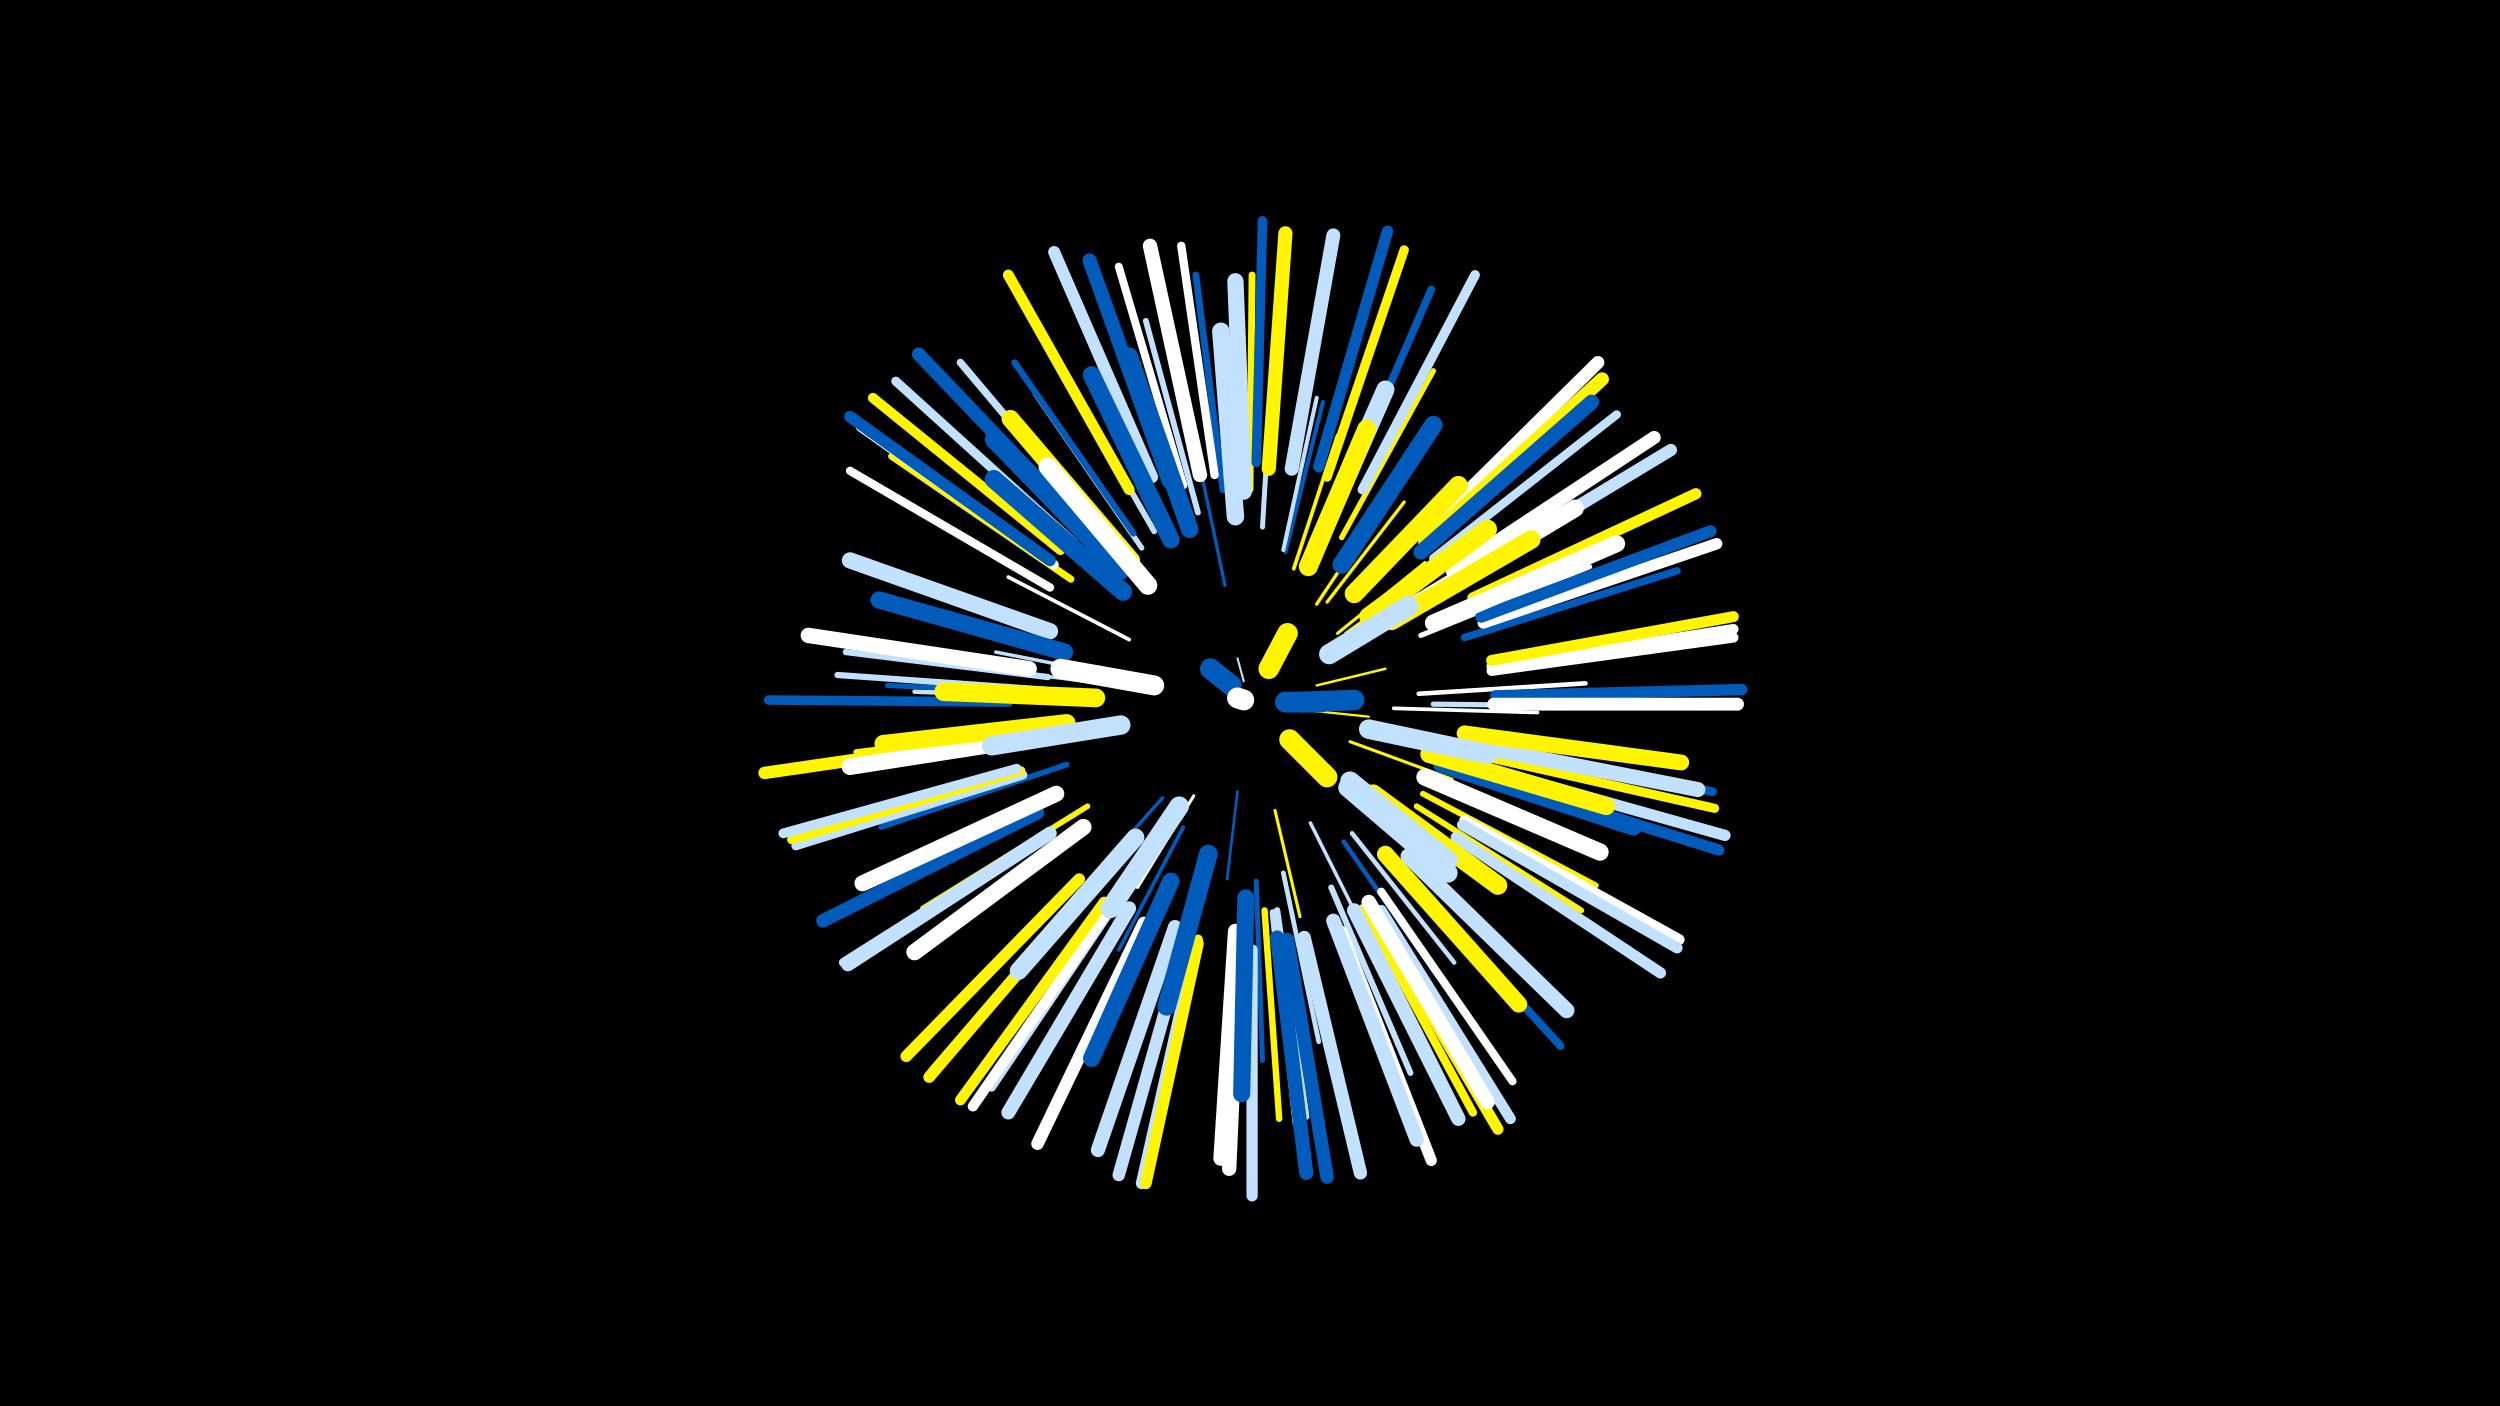 <svg width="1200" height="675" viewBox="-500 -500 1200 675" xmlns="http://www.w3.org/2000/svg"><path d="M-500-500h1200v675h-1200z" fill="#000"/><style>.sparkles path{stroke-linecap:round}</style><g class="sparkles"><path d="M97-173l-3-11" stroke-width="1.0" stroke="#c2e1ff0"/><path d="M113-163l13 0" stroke-width="1.0" stroke="#005bbb0"/><path d="M128-159l29 3" stroke-width="1.1" stroke="#fff5003"/><path d="M132-171l33-8" stroke-width="1.2" stroke="#fff5005"/><path d="M94-120l-5 42" stroke-width="1.3" stroke="#005bbb8"/><path d="M148-144l49 18" stroke-width="1.5" stroke="#fff500C"/><path d="M73-118l-27 44" stroke-width="1.5" stroke="#fffC"/><path d="M112-111l12 51" stroke-width="1.5" stroke="#fff500D"/><path d="M142-196l42-34" stroke-width="1.5" stroke="#fff500E"/><path d="M146-196l46-33" stroke-width="1.6" stroke="#fff500F"/><path d="M132-210l32-48" stroke-width="1.6" stroke="#fff50010"/><path d="M88-219l-12-57" stroke-width="1.6" stroke="#005bbb10"/><path d="M137-211l37-48" stroke-width="1.6" stroke="#fff50012"/><path d="M58-117l-41 46" stroke-width="1.7" stroke="#005bbb12"/><path d="M39-175l-61-12" stroke-width="1.7" stroke="#c2e1ff13"/><path d="M37-171l-64-8" stroke-width="1.7" stroke="#c2e1ff14"/><path d="M129-105l29 58" stroke-width="1.7" stroke="#c2e1ff14"/><path d="M42-193l-58-30" stroke-width="1.8" stroke="#fff15"/><path d="M68-103l-31 59" stroke-width="1.8" stroke="#005bbb16"/><path d="M121-227l21-64" stroke-width="1.8" stroke="#fff50017"/><path d="M169-160l69 2" stroke-width="1.8" stroke="#fff17"/><path d="M80-92l-20 71" stroke-width="2.0" stroke="#005bbb1B"/><path d="M117-235l18-72" stroke-width="2.0" stroke="#005bbb1C"/><path d="M116-236l16-73" stroke-width="2.0" stroke="#c2e1ff1D"/><path d="M149-100l49 62" stroke-width="2.2" stroke="#c2e1ff20"/><path d="M145-96l46 66" stroke-width="2.2" stroke="#005bbb21"/><path d="M19-165l-80-3" stroke-width="2.2" stroke="#c2e1ff22"/><path d="M181-167l80-5" stroke-width="2.2" stroke="#fff22"/><path d="M116-81l17 81" stroke-width="2.3" stroke="#c2e1ff24"/><path d="M106-247l5-84" stroke-width="2.4" stroke="#c2e1ff26"/><path d="M103-77l3 86" stroke-width="2.4" stroke="#005bbb27"/><path d="M13-167l-87-4" stroke-width="2.5" stroke="#005bbb29"/><path d="M182-195l81-33" stroke-width="2.5" stroke="#fff2A"/><path d="M188-162l89 1" stroke-width="2.5" stroke="#c2e1ff2A"/><path d="M48-237l-51-74" stroke-width="2.6" stroke="#c2e1ff2D"/><path d="M144-242l44-80" stroke-width="2.6" stroke="#fff5002E"/><path d="M22-113l-79 49" stroke-width="2.7" stroke="#fff50030"/><path d="M12-133l-89 30" stroke-width="2.7" stroke="#005bbb31"/><path d="M47-85l-53 77" stroke-width="2.7" stroke="#c2e1ff31"/><path d="M180-113l79 50" stroke-width="2.8" stroke="#fff50031"/><path d="M183-119l83 44" stroke-width="2.8" stroke="#fff50032"/><path d="M54-245l-47-82" stroke-width="2.8" stroke="#c2e1ff33"/><path d="M75-254l-25-92" stroke-width="2.8" stroke="#c2e1ff33"/><path d="M6-151l-95 12" stroke-width="2.8" stroke="#fff50034"/><path d="M139-74l38 89" stroke-width="2.9" stroke="#c2e1ff36"/><path d="M3-175l-97-12" stroke-width="3.0" stroke="#c2e1ff37"/><path d="M1-169l-99-7" stroke-width="3.0" stroke="#c2e1ff39"/><path d="M44-244l-57-82" stroke-width="3.1" stroke="#005bbb3A"/><path d="M107-63l7 100" stroke-width="3.1" stroke="#fff5003B"/><path d="M113-63l14 99" stroke-width="3.1" stroke="#c2e1ff3B"/><path d="M111-62l11 101" stroke-width="3.2" stroke="#c2e1ff3D"/><path d="M100-265l1-103" stroke-width="3.3" stroke="#fff50040"/><path d="M87-265l-13-103" stroke-width="3.3" stroke="#005bbb42"/><path d="M14-222l-86-59" stroke-width="3.4" stroke="#fff50044"/><path d="M30-244l-69-82" stroke-width="3.6" stroke="#c2e1ff4A"/><path d="M203-194l102-32" stroke-width="3.6" stroke="#005bbb4A"/><path d="M144-262l43-99" stroke-width="3.7" stroke="#005bbb4C"/><path d="M68-267l-31-105" stroke-width="3.8" stroke="#fff4F"/><path d="M163-72l63 91" stroke-width="3.9" stroke="#fff51"/><path d="M174-80l75 82" stroke-width="3.9" stroke="#005bbb53"/><path d="M4-218l-96-56" stroke-width="4.0" stroke="#fff53"/><path d="M83-272l-16-110" stroke-width="4.0" stroke="#fff53"/><path d="M38-70l-62 92" stroke-width="4.0" stroke="#c2e1ff54"/><path d="M154-64l53 98" stroke-width="4.0" stroke="#fff50056"/><path d="M188-232l88-69" stroke-width="4.1" stroke="#c2e1ff56"/><path d="M211-141l111 21" stroke-width="4.2" stroke="#005bbb5A"/><path d="M-9-128l-109 34" stroke-width="4.3" stroke="#c2e1ff5E"/><path d="M212-137l111 25" stroke-width="4.4" stroke="#fff5005F"/><path d="M6-229l-93-66" stroke-width="4.4" stroke="#fff61"/><path d="M15-240l-85-77" stroke-width="4.4" stroke="#c2e1ff61"/><path d="M-10-130l-110 33" stroke-width="4.4" stroke="#fff50061"/><path d="M137-271l37-109" stroke-width="4.5" stroke="#fff50062"/><path d="M-16-163l-115-1" stroke-width="4.6" stroke="#005bbb65"/><path d="M3-100l-98 62" stroke-width="4.6" stroke="#c2e1ff65"/><path d="M103-278l3-116" stroke-width="4.6" stroke="#005bbb66"/><path d="M154-265l54-103" stroke-width="4.7" stroke="#c2e1ff68"/><path d="M-12-131l-112 31" stroke-width="4.7" stroke="#c2e1ff69"/><path d="M24-74l-76 88" stroke-width="4.7" stroke="#c2e1ff6A"/><path d="M75-49l-25 114" stroke-width="4.8" stroke="#fff5006A"/><path d="M9-236l-90-73" stroke-width="4.8" stroke="#fff5006C"/><path d="M216-178l116-16" stroke-width="4.9" stroke="#fff6D"/><path d="M216-180l116-18" stroke-width="5.0" stroke="#fff71"/><path d="M34-66l-67 97" stroke-width="5.0" stroke="#fff72"/><path d="M203-106l103 57" stroke-width="5.2" stroke="#fff75"/><path d="M30-67l-69 95" stroke-width="5.2" stroke="#fff50076"/><path d="M163-63l62 100" stroke-width="5.2" stroke="#c2e1ff77"/><path d="M42-265l-58-103" stroke-width="5.2" stroke="#fff50077"/><path d="M216-183l116-21" stroke-width="5.3" stroke="#fff50078"/><path d="M202-104l103 59" stroke-width="5.3" stroke="#c2e1ff79"/><path d="M214-131l114 32" stroke-width="5.4" stroke="#c2e1ff7B"/><path d="M101-44l0 118" stroke-width="5.4" stroke="#c2e1ff7C"/><path d="M199-98l98 65" stroke-width="5.4" stroke="#c2e1ff7C"/><path d="M159-60l60 102" stroke-width="5.4" stroke="#fff5007C"/><path d="M207-213l107-50" stroke-width="5.4" stroke="#fff5007C"/><path d="M213-127l112 35" stroke-width="5.4" stroke="#005bbb7C"/><path d="M144-53l43 110" stroke-width="5.4" stroke="#fff7D"/><path d="M218-166l118-3" stroke-width="5.5" stroke="#005bbb7E"/><path d="M212-201l112-38" stroke-width="5.5" stroke="#fff7E"/><path d="M133-276l33-113" stroke-width="5.5" stroke="#005bbb7E"/><path d="M18-78l-83 85" stroke-width="5.6" stroke="#fff50081"/><path d="M23-73l-77 90" stroke-width="5.6" stroke="#fff50082"/><path d="M74-47l-26 115" stroke-width="5.6" stroke="#c2e1ff83"/><path d="M4-231l-96-69" stroke-width="5.6" stroke="#005bbb83"/><path d="M75-47l-25 115" stroke-width="5.6" stroke="#fff50083"/><path d="M53-271l-47-108" stroke-width="5.8" stroke="#c2e1ff86"/><path d="M211-204l110-41" stroke-width="5.8" stroke="#005bbb87"/><path d="M201-223l101-61" stroke-width="5.9" stroke="#c2e1ff89"/><path d="M-16-146l-117 17" stroke-width="6.0" stroke="#fff5008C"/><path d="M69-49l-32 113" stroke-width="6.0" stroke="#c2e1ff8D"/><path d="M49-57l-51 106" stroke-width="6.0" stroke="#fff8E"/><path d="M217-162l117 0" stroke-width="6.2" stroke="#fff92"/><path d="M184-244l83-82" stroke-width="6.2" stroke="#fff92"/><path d="M197-226l97-64" stroke-width="6.3" stroke="#fff97"/><path d="M126-50l27 113" stroke-width="6.4" stroke="#c2e1ff99"/><path d="M118-49l19 114" stroke-width="6.5" stroke="#005bbb9A"/><path d="M21-246l-80-84" stroke-width="6.5" stroke="#005bbb9B"/><path d="M-2-110l-103 52" stroke-width="6.5" stroke="#005bbb9C"/><path d="M4-100l-97 63" stroke-width="6.5" stroke="#c2e1ff9D"/><path d="M184-240l85-78" stroke-width="6.6" stroke="#fff5009E"/><path d="M42-64l-58 98" stroke-width="6.7" stroke="#c2e1ffA0"/><path d="M120-275l20-112" stroke-width="6.7" stroke="#c2e1ffA1"/><path d="M113-50l14 113" stroke-width="6.8" stroke="#005bbbA3"/><path d="M64-55l-37 107" stroke-width="6.8" stroke="#c2e1ffA3"/><path d="M61-269l-38-106" stroke-width="6.8" stroke="#005bbbA4"/><path d="M109-275l8-113" stroke-width="6.8" stroke="#fff500A5"/><path d="M76-272l-24-110" stroke-width="6.9" stroke="#fffA6"/><path d="M140-58l40 105" stroke-width="6.9" stroke="#c2e1ffA7"/><path d="M95-51l-5 112" stroke-width="6.9" stroke="#fffA8"/><path d="M150-63l50 100" stroke-width="6.9" stroke="#c2e1ffA8"/><path d="M157-67l57 96" stroke-width="7.0" stroke="#fffA9"/><path d="M208-142l107 21" stroke-width="7.2" stroke="#c2e1ffAF"/><path d="M182-235l82-72" stroke-width="7.2" stroke="#005bbbAF"/><path d="M93-53l-7 109" stroke-width="7.2" stroke="#fffAF"/><path d="M-6-179l-106-16" stroke-width="7.4" stroke="#fffB4"/><path d="M176-89l76 74" stroke-width="7.5" stroke="#c2e1ffB8"/><path d="M203-148l104 14" stroke-width="7.6" stroke="#fff500BB"/><path d="M7-119l-93 43" stroke-width="7.7" stroke="#fffBE"/><path d="M4-197l-96-34" stroke-width="7.8" stroke="#c2e1ffBF"/><path d="M97-264l-4-101" stroke-width="7.8" stroke="#c2e1ffC0"/><path d="M20-103l-81 60" stroke-width="7.9" stroke="#fffC3"/><path d="M4-147l-96 15" stroke-width="8.0" stroke="#fffC7"/><path d="M165-90l64 72" stroke-width="8.1" stroke="#fff500C8"/><path d="M192-133l92 30" stroke-width="8.1" stroke="#005bbbC8"/><path d="M188-201l88-38" stroke-width="8.1" stroke="#fffC9"/><path d="M98-69l-2 94" stroke-width="8.2" stroke="#005bbbCC"/><path d="M62-77l-38 85" stroke-width="8.3" stroke="#005bbbCD"/><path d="M11-187l-89-25" stroke-width="8.3" stroke="#005bbbCF"/><path d="M184-127l84 36" stroke-width="8.3" stroke="#fffD0"/><path d="M178-209l78-47" stroke-width="8.4" stroke="#fffD1"/><path d="M93-252l-7-89" stroke-width="8.4" stroke="#c2e1ffD2"/><path d="M43-231l-58-68" stroke-width="8.5" stroke="#fff500D3"/><path d="M186-138l85 25" stroke-width="8.5" stroke="#fff500D3"/><path d="M12-153l-88 10" stroke-width="8.5" stroke="#fff500D3"/><path d="M38-226l-61-63" stroke-width="8.5" stroke="#005bbbD3"/><path d="M71-246l-29-83" stroke-width="8.5" stroke="#005bbbD4"/><path d="M62-241l-38-79" stroke-width="8.5" stroke="#005bbbD5"/><path d="M45-98l-56 64" stroke-width="8.6" stroke="#c2e1ffD8"/><path d="M132-238l33-75" stroke-width="8.7" stroke="#c2e1ffDB"/><path d="M39-216l-62-54" stroke-width="8.8" stroke="#005bbbDB"/><path d="M144-229l44-67" stroke-width="8.8" stroke="#005bbbDD"/><path d="M168-202l67-39" stroke-width="8.9" stroke="#fff500DF"/><path d="M80-90l-20 73" stroke-width="9.0" stroke="#005bbbE1"/><path d="M51-219l-48-57" stroke-width="9.0" stroke="#fffE2"/><path d="M159-119l60 44" stroke-width="9.0" stroke="#fff500E3"/><path d="M26-165l-73-3" stroke-width="9.0" stroke="#fff500E3"/><path d="M150-215l50-52" stroke-width="9.1" stroke="#fff500E4"/><path d="M128-228l28-66" stroke-width="9.1" stroke="#fff500E4"/><path d="M157-204l57-42" stroke-width="9.1" stroke="#fff500E5"/><path d="M38-152l-62 10" stroke-width="9.3" stroke="#c2e1ffEB"/><path d="M147-122l48 41" stroke-width="9.3" stroke="#c2e1ffEB"/><path d="M148-125l47 38" stroke-width="9.4" stroke="#c2e1ffEC"/><path d="M66-113l-33 49" stroke-width="9.4" stroke="#c2e1ffED"/><path d="M157-150l57 12" stroke-width="9.4" stroke="#c2e1ffEE"/><path d="M54-171l-45-8" stroke-width="9.6" stroke="#fffF4"/><path d="M138-186l38-23" stroke-width="9.7" stroke="#c2e1ffF5"/><path d="M119-145l18 18" stroke-width="9.9" stroke="#fff500FB"/><path d="M125-163l25-1" stroke-width="9.9" stroke="#005bbbFC"/><path d="M109-179l9-17" stroke-width="9.9" stroke="#fff500FD"/><path d="M117-163l17 0" stroke-width="10.0" stroke="#005bbbFD"/><path d="M91-171l-10-8" stroke-width="10.0" stroke="#005bbbFE"/><path d="M97-164l-3-1" stroke-width="10.0" stroke="#fffFE"/></g></svg>